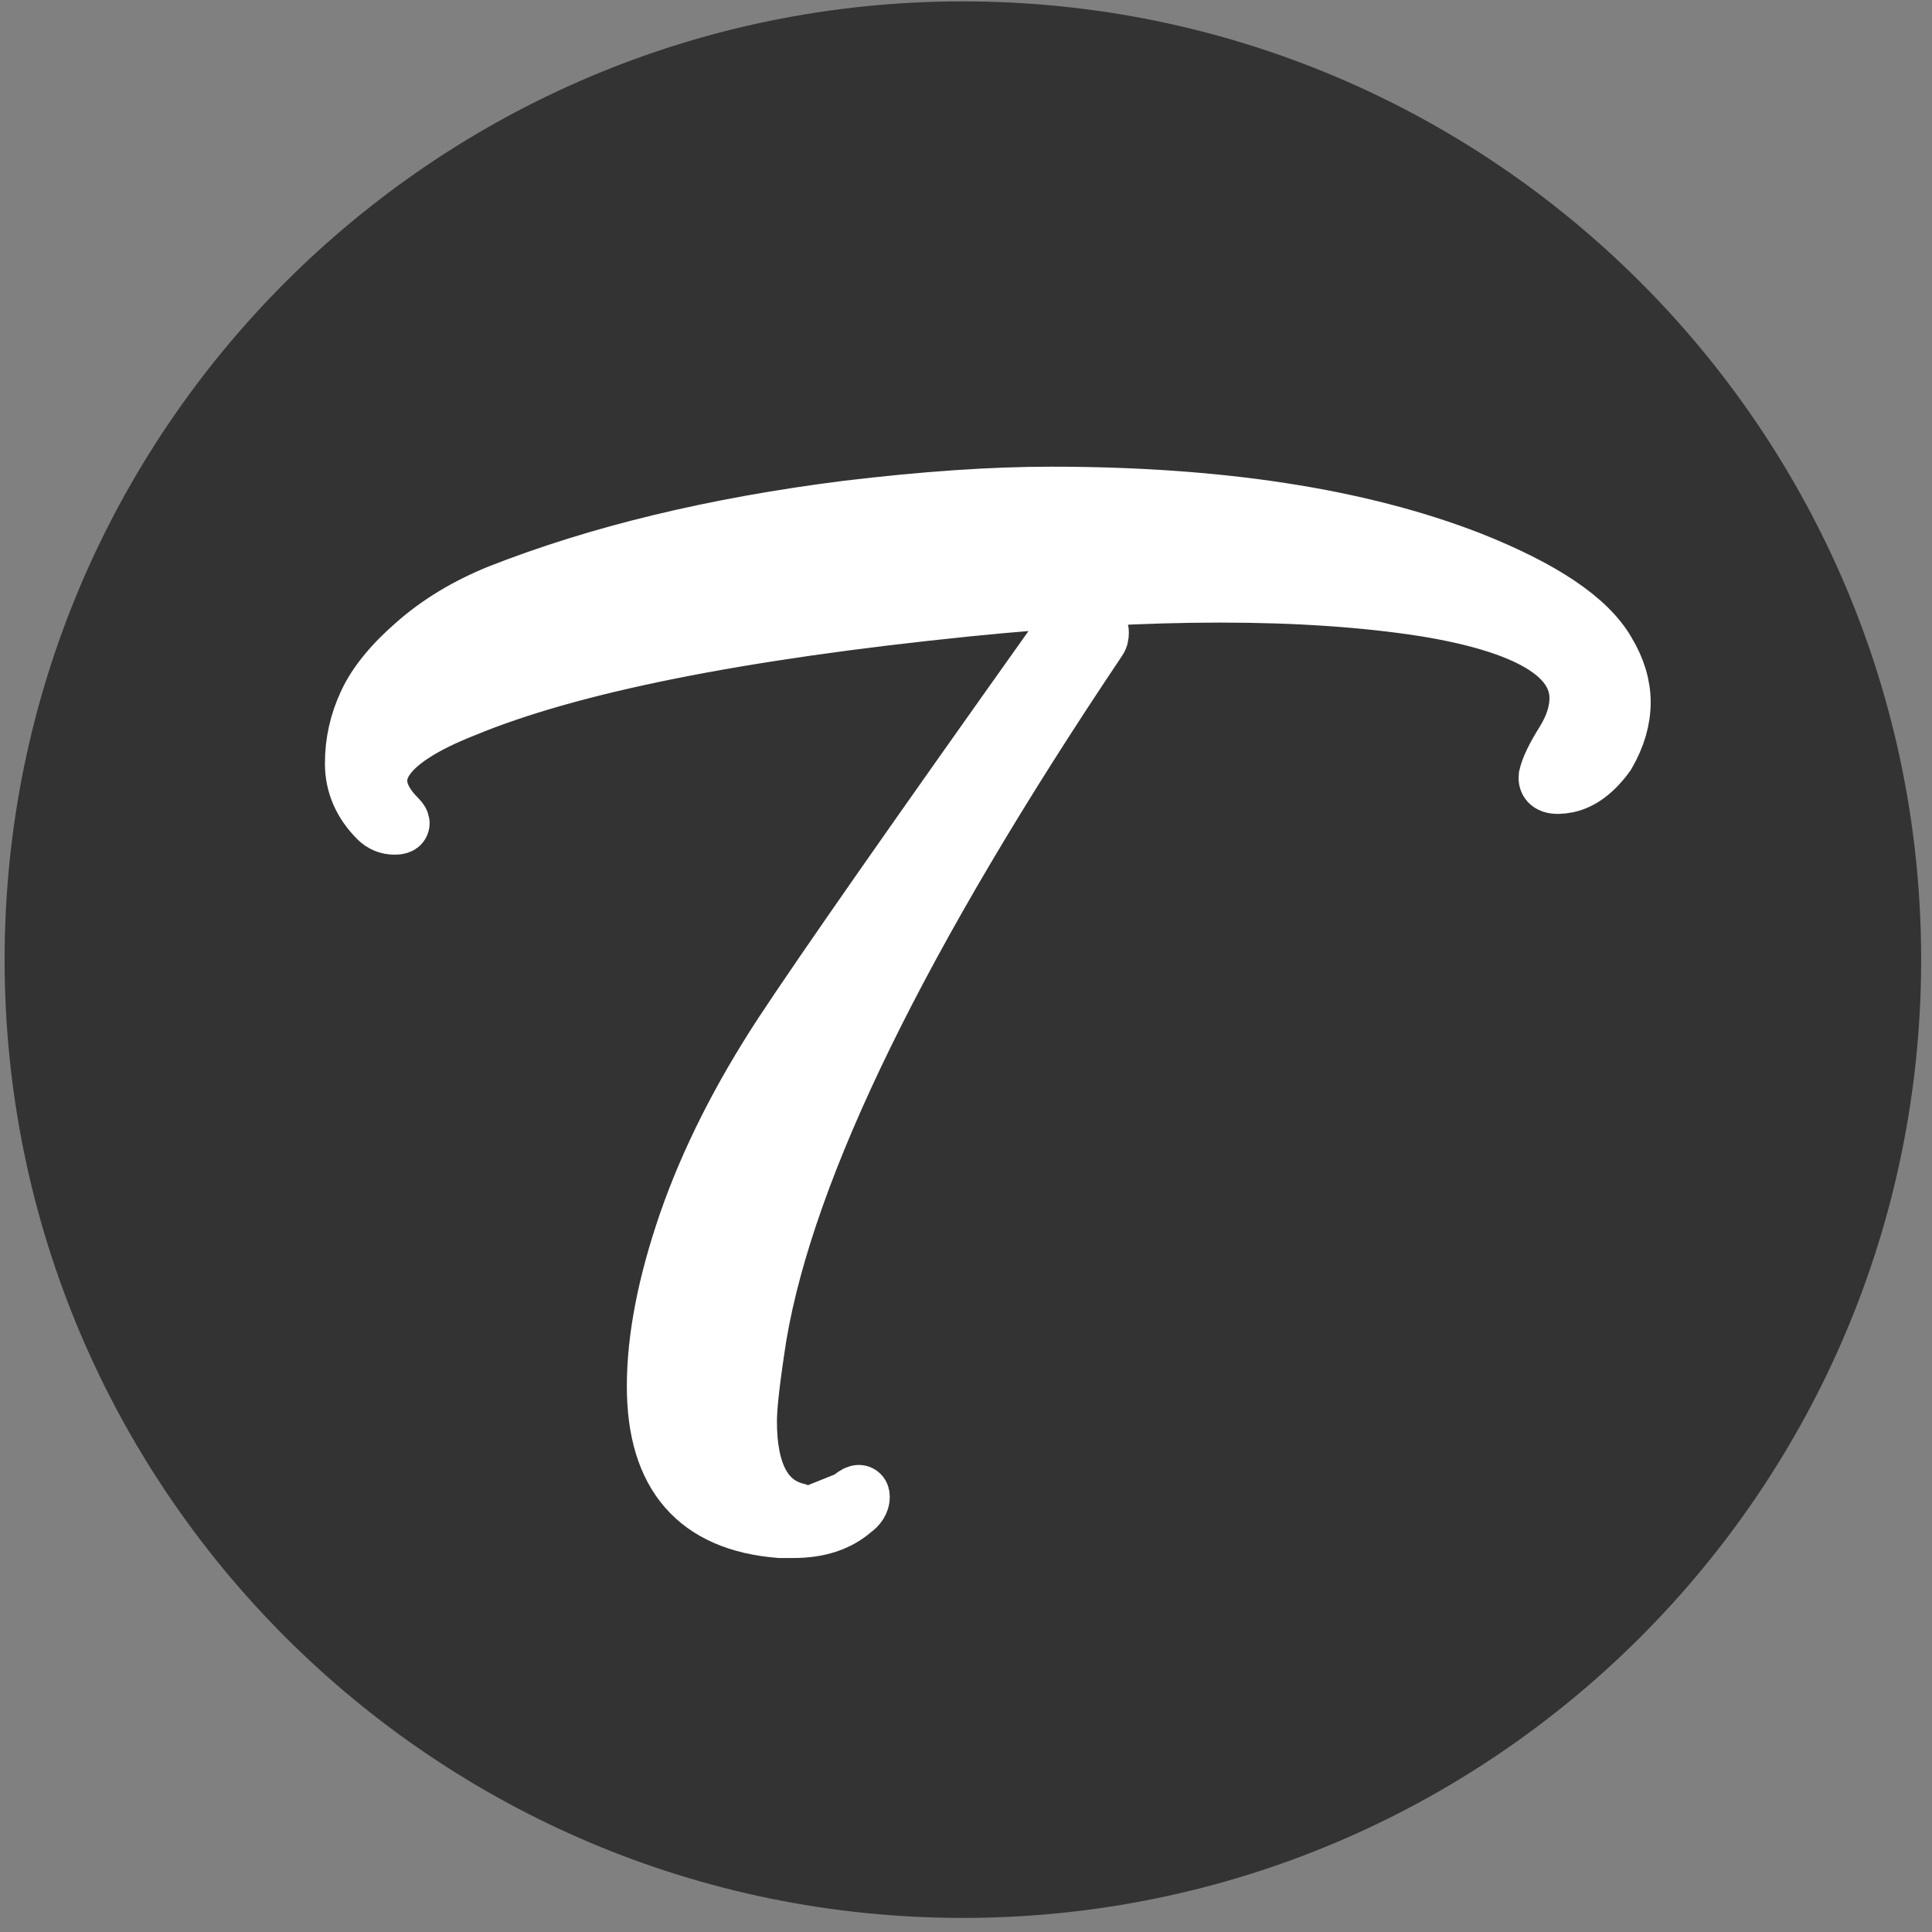 <?xml version="1.0" encoding="utf-8"?>
<svg id="master-artboard" viewBox="0 0 300 300" version="1.1" xmlns="http://www.w3.org/2000/svg" x="0px" y="0px" style="enable-background:new 0 0 1400 980;" width="35px" height="35px"><rect x="0" y="0" width="300" height="300" fill="#808080" stroke="none"/><rect id="ee-background" x="0" y="0" width="35" height="35" style="fill: white; fill-opacity: 0; pointer-events: none;"/><defs><style id="ee-google-fonts">@import url(https://fonts.googleapis.com/css?family=Arizonia:400);</style></defs>








































<g transform="matrix(2.976, 0, 0, 2.976, -1790.836, -136.682)"><g id="g-1" transform="matrix(1, 0, 0, 1, 0, 0)">
	<g id="g-2">
		<path class="st0" d="M652,46c27.6,0,50,22.4,50,50s-22.4,50-50,50s-50-22.4-50-50S624.4,46,652,46z" style="fill: rgb(51, 51, 51);"/>
	</g>
</g></g><path d="M 152.863 139.428 C 152.863 138.675 151.983 138.155 150.223 137.868 C 149.196 137.708 148.023 137.628 146.703 137.628 C 145.383 137.628 143.933 137.708 142.353 137.868 C 138.413 138.268 135.533 138.845 133.713 139.598 C 132.253 140.172 131.87 140.805 132.563 141.498 C 132.643 141.578 132.626 141.618 132.513 141.618 C 132.4 141.618 132.303 141.578 132.223 141.498 C 131.95 141.225 131.813 140.908 131.813 140.548 C 131.813 140.188 131.89 139.845 132.043 139.518 C 132.196 139.185 132.473 138.845 132.873 138.498 C 133.273 138.145 133.753 137.855 134.313 137.628 C 136.026 136.955 138.016 136.475 140.283 136.188 C 141.616 136.028 142.786 135.948 143.793 135.948 C 146.686 135.948 149.086 136.318 150.993 137.058 C 152.24 137.552 153.023 138.078 153.343 138.638 C 153.516 138.925 153.603 139.212 153.603 139.498 C 153.603 139.792 153.516 140.088 153.343 140.388 C 153.136 140.675 152.913 140.845 152.673 140.898 C 152.433 140.945 152.32 140.905 152.333 140.778 C 152.366 140.632 152.463 140.432 152.623 140.178 C 152.783 139.918 152.863 139.668 152.863 139.428 M 138.753 150.378 C 138.64 151.098 138.583 151.592 138.583 151.858 C 138.583 152.758 138.863 153.278 139.423 153.418 C 139.503 153.452 139.59 153.468 139.683 153.468 L 140.333 153.208 C 140.46 153.095 140.523 153.078 140.523 153.158 C 140.523 153.238 140.476 153.312 140.383 153.378 C 140.13 153.598 139.793 153.708 139.373 153.708 C 139.293 153.708 139.213 153.708 139.133 153.708 C 137.713 153.595 137.003 152.778 137.003 151.258 C 137.003 150.432 137.186 149.488 137.553 148.428 C 137.92 147.375 138.463 146.298 139.183 145.198 C 139.903 144.105 141.47 141.862 143.883 138.468 C 144.076 138.215 144.226 138.088 144.333 138.088 C 144.433 138.088 144.51 138.112 144.563 138.158 C 144.61 138.205 144.633 138.252 144.633 138.298 C 144.633 138.352 144.623 138.392 144.603 138.418 C 141.196 143.492 139.246 147.478 138.753 150.378 Z" transform="matrix(9.033, 0, 0, 9.033, -1135.696, -1151.036)" style="fill: rgb(255, 255, 255); white-space: pre; color: rgb(255, 255, 255); stroke: rgb(255, 255, 255); -webkit-text-stroke: rgb(255, 255, 255);"/></svg>